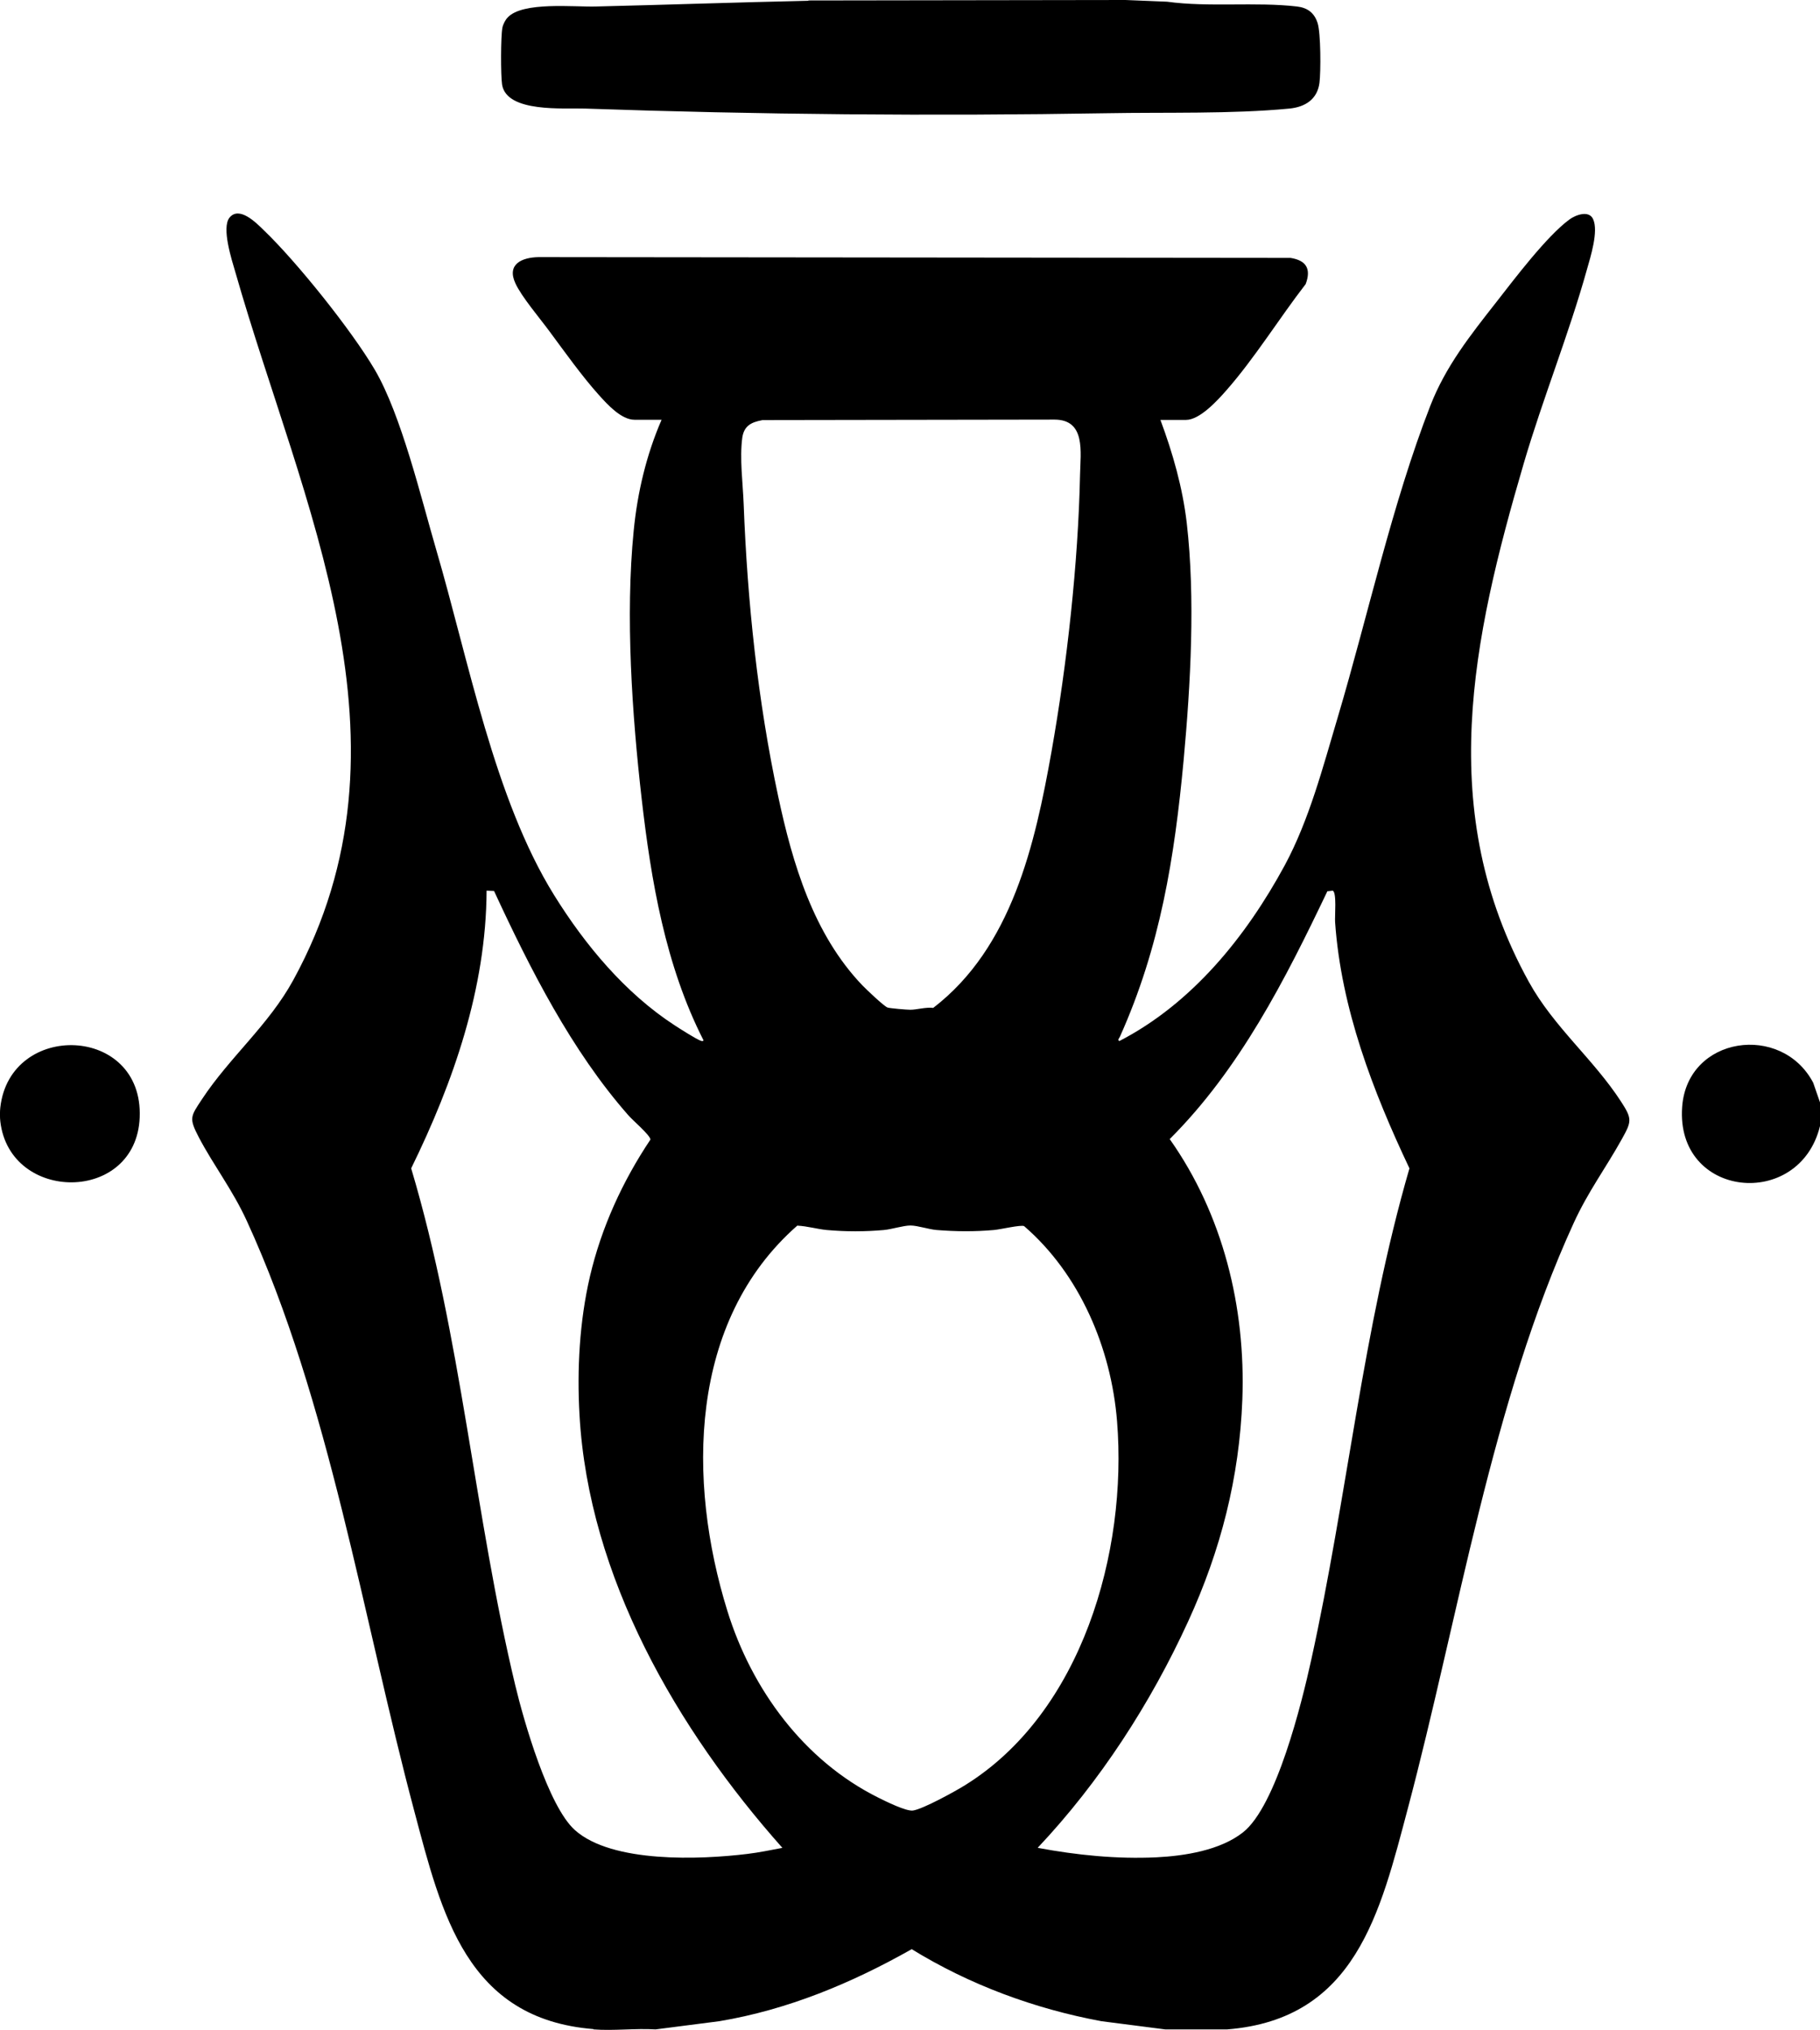 <?xml version="1.0" encoding="UTF-8"?>
<svg id="Layer_1" data-name="Layer 1" xmlns="http://www.w3.org/2000/svg" viewBox="0 0 117.52 131.04">
  <path d="M38.32,131c-8.19-.66-9.8-7.42-11.57-14.08-3.31-12.41-5.47-26.45-10.81-38.09-.92-2.01-2.13-3.56-3.1-5.4-.65-1.25-.54-1.34.2-2.46,1.8-2.73,4.31-4.79,5.9-7.7,8.39-15.33.55-30.69-3.74-45.69-.23-.79-.91-2.87-.38-3.53.63-.77,1.72.33,2.2.8,2.14,2.05,5.68,6.47,7.18,9.02,1.71,2.91,2.99,8.28,3.97,11.63,2.08,7.09,3.75,16.08,7.61,22.29,2,3.22,4.59,6.33,7.79,8.41.34.22,1.4.9,1.7,1,.07.02.17.02.15-.05-2.45-4.81-3.38-10.28-3.99-15.61s-1.06-11.78-.51-17.29c.24-2.45.82-4.9,1.8-7.15h-1.75c-.86,0-1.76-1-2.3-1.6-1.08-1.2-2.22-2.8-3.19-4.11-.61-.83-1.81-2.24-2.2-3.1-.57-1.23.41-1.67,1.49-1.69l48.56.05c1.01.16,1.35.7.98,1.69-1.71,2.21-3.29,4.78-5.13,6.87-.57.65-1.71,1.9-2.6,1.9h-1.65c.8,2.15,1.43,4.36,1.7,6.65.56,4.87.25,10.41-.2,15.3-.59,6.32-1.51,12.07-4.12,17.88-.04.08-.17.21-.03.27,4.7-2.43,8.18-6.74,10.67-11.33,1.59-2.95,2.47-6.35,3.43-9.57,1.95-6.56,3.51-13.78,5.98-20.12.99-2.54,2.57-4.53,4.24-6.66,1.18-1.51,3.26-4.27,4.74-5.36.39-.29,1.26-.62,1.53-.02.36.78-.17,2.44-.4,3.25-1.16,4.16-2.85,8.33-4.08,12.52-3.33,11.36-5.74,22.48.33,33.47,1.61,2.92,4.17,4.98,5.96,7.74.72,1.11.68,1.27.04,2.42-1.04,1.87-2.17,3.37-3.1,5.4-5.29,11.55-7.44,25.47-10.71,37.79-1.79,6.74-3.37,13.62-11.67,14.28h-4l-4.12-.53c-4.32-.8-8.51-2.35-12.25-4.65-3.87,2.19-8,3.91-12.42,4.65l-4.12.53c-1.3-.08-2.71.1-4,0ZM49.2,27.13c-.7.13-1.16.37-1.27,1.13-.18,1.34.04,2.95.09,4.29.24,6.3.91,12.71,2.23,18.87.93,4.35,2.28,8.89,5.42,12.18.23.24,1.43,1.39,1.65,1.45.18.05,1.22.14,1.46.14.42,0,1.01-.18,1.48-.12,5.08-3.9,6.57-10.55,7.64-16.56,1-5.66,1.72-12.13,1.84-17.86.03-1.46.38-3.56-1.65-3.56l-18.88.03ZM31.9,57.52l-.48-.02c-.03,6.3-2.14,12.36-4.87,17.93,3.25,10.88,4.08,22.36,6.72,33.37.55,2.3,2.13,7.81,3.85,9.35,2.4,2.15,8.12,1.91,11.14,1.54.76-.09,1.51-.25,2.26-.39-6.8-7.65-12.51-17.48-13.1-27.94-.17-2.95,0-6.05.67-8.94.74-3.17,2.11-6.16,3.91-8.85-.02-.29-1.17-1.26-1.43-1.57-3.67-4.17-6.35-9.47-8.67-14.48ZM67.02,119.3c2.51.47,5.09.73,7.65.61,1.82-.09,4.12-.45,5.59-1.61,2.16-1.7,3.8-8.38,4.4-11.1,2.33-10.54,3.33-21.38,6.35-31.77-2.36-4.98-4.41-10.32-4.8-15.89-.03-.38.12-1.95-.16-2.04l-.34.04c-2.72,5.7-5.66,11.49-10.18,16,3.44,4.87,4.91,10.85,4.69,16.81-.19,5.05-1.4,9.75-3.49,14.31-2.43,5.31-5.72,10.39-9.72,14.63ZM51.49,79.12c-7.04,6.17-7.12,16.52-4.52,24.89,1.57,5.06,4.94,9.66,9.75,12.05.46.23,1.79.89,2.23.83.64-.09,2.73-1.24,3.37-1.64,7.54-4.68,10.49-15.05,9.81-23.49-.38-4.72-2.4-9.49-6-12.6-.21-.1-1.56.22-1.95.25-1.26.11-2.44.1-3.7,0-.51-.04-1.23-.29-1.69-.29s-1.19.24-1.71.29c-1.25.11-2.44.11-3.7,0-.62-.06-1.25-.25-1.88-.28Z"/>
  <path d="M.02,72.4c-.03-.23-.03-.67,0-.9.63-5.6,9.25-5.33,9,.65-.23,5.55-8.39,5.52-9,.25Z"/>
  <path d="M117.52,71.2v1.5c-1.34,5.47-9.34,4.66-8.9-1.25.34-4.56,6.42-5.42,8.46-1.55l.45,1.3Z"/>
  <path d="M52.2.03l20.47-.03,2.69.11c2.68.37,5.73,0,8.39.31.68.08,1.12.41,1.33,1.07s.21,3.14.12,3.86c-.14,1.07-.93,1.56-1.94,1.66-3.75.36-8,.23-11.8.3-11.2.19-22.49.09-33.69-.3-1.31-.05-5.06.29-5.35-1.55-.09-.6-.09-3.08.02-3.67.04-.21.19-.51.34-.66.96-1.04,4.29-.67,5.69-.71,4.57-.11,9.16-.27,13.73-.37Z"/>
</svg>